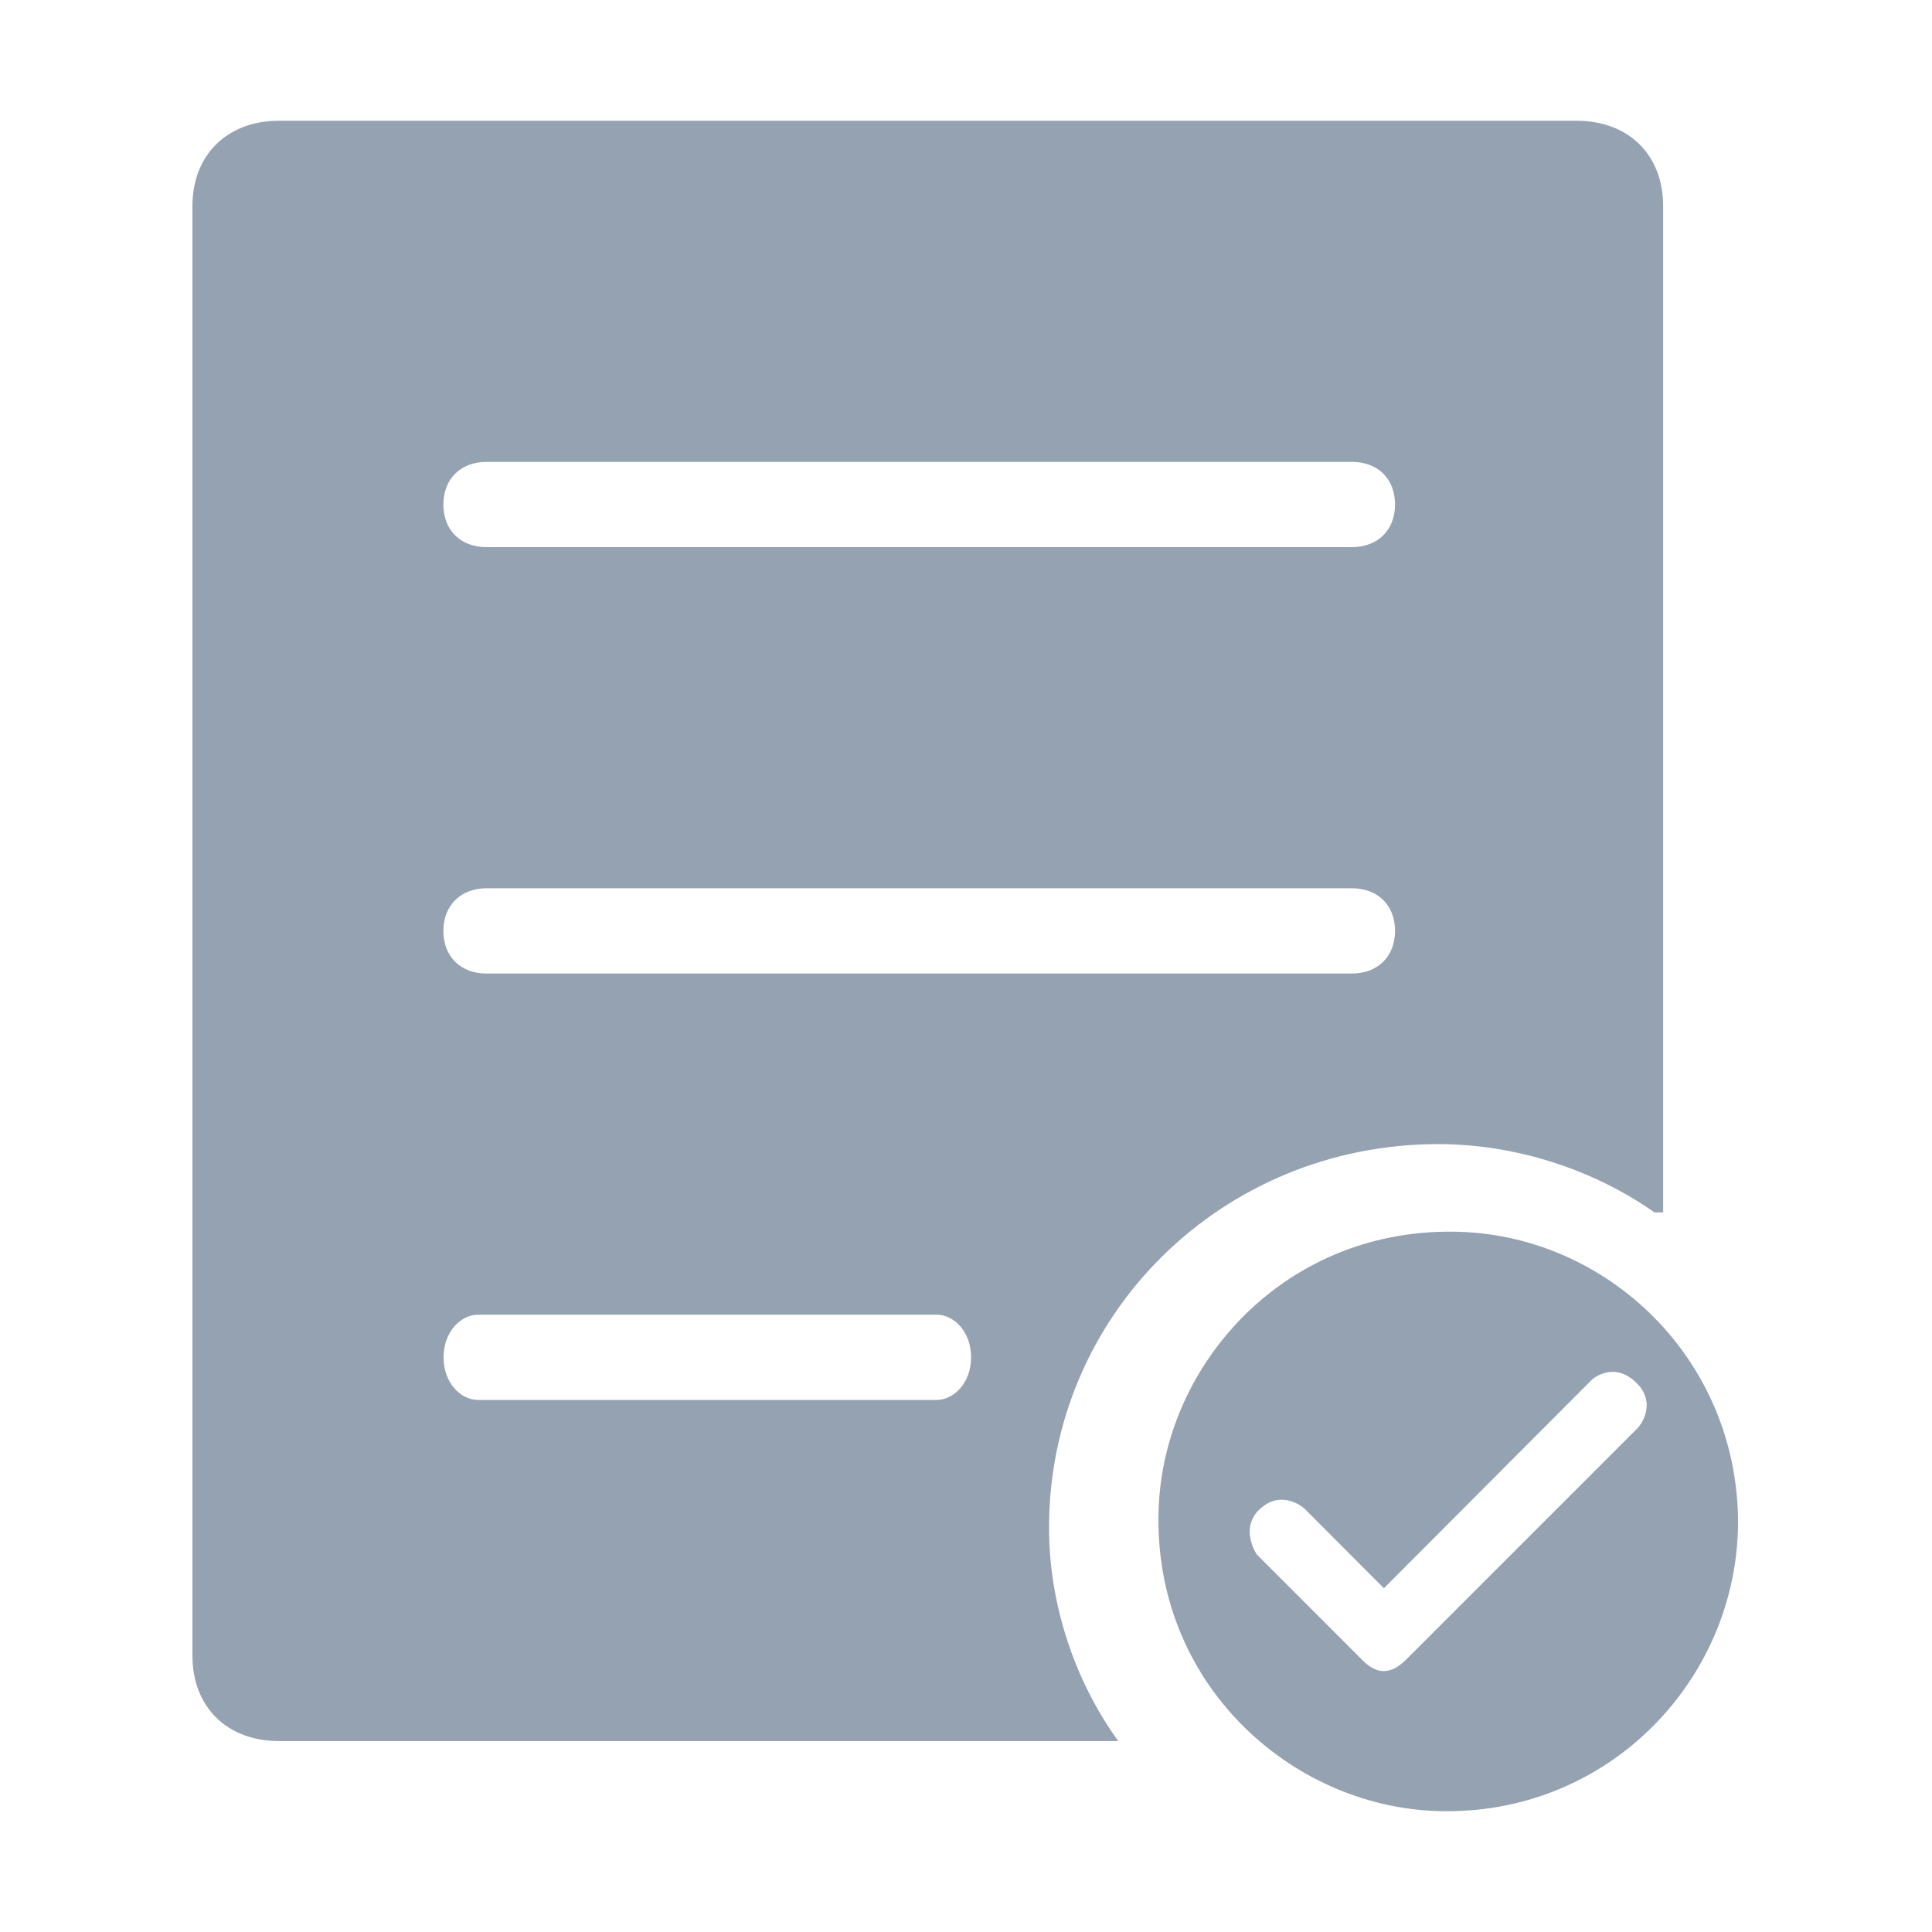 <?xml version="1.0" standalone="no"?><!DOCTYPE svg PUBLIC "-//W3C//DTD SVG 1.1//EN" "http://www.w3.org/Graphics/SVG/1.1/DTD/svg11.dtd"><svg class="icon" width="200px" height="200.00px" viewBox="0 0 1024 1024" version="1.1" xmlns="http://www.w3.org/2000/svg"><path d="M762.3 606.4c41.3 0 82.5 13.6 114.6 36.2h4.6V109.2c0-27.1-18.3-45.2-45.9-45.2H147.9c-27.5 0-45.9 18.1-45.9 45.2v768.4c0 27.1 18.3 45.2 45.9 45.2h444.8c-22.9-31.6-36.7-72.3-36.7-113 0-113 91.7-203.4 206.3-203.4zM257.9 244.8h458.6c13.8 0 22.9 9 22.9 22.6 0 13.6-9.2 22.6-22.9 22.6H257.9c-13.8 0-22.9-9-22.9-22.6 0-13.6 9.2-22.6 22.9-22.6z m0 226h458.6c13.8 0 22.9 9 22.9 22.6 0 13.6-9.2 22.6-22.9 22.6H257.9c-13.8 0-22.9-9-22.9-22.6 0-13.5 9.2-22.6 22.9-22.6zM496.4 742h-243c-9.2 0-18.3-9-18.3-22.6 0-13.6 9.2-22.6 18.3-22.6h243c9.2 0 18.3 9 18.3 22.6 0 13.6-9.2 22.6-18.3 22.6z" fill="#94A2B1" /><path d="M773.9 652.9c-92-3.1-157.3 69.7-159.8 147.2-3.1 91.9 69.8 157.3 147.7 159.8 90.3 2.9 159.4-69.7 159.4-153.5-0.5-85.9-68.6-150.8-147.3-153.5z m94.5 103.6L745.2 879.7c-8.4 8.4-15.8 7.5-22.9 0.4l-56.2-56.2s-9.6-14.1 2-24.4c11.7-10.4 23.2 0 23.2 0l42.2 42.3 110.2-110.5s11-10.2 23.2 1.2c12.3 11.5 1.5 24 1.5 24z" fill="#94A2B1" /></svg>
